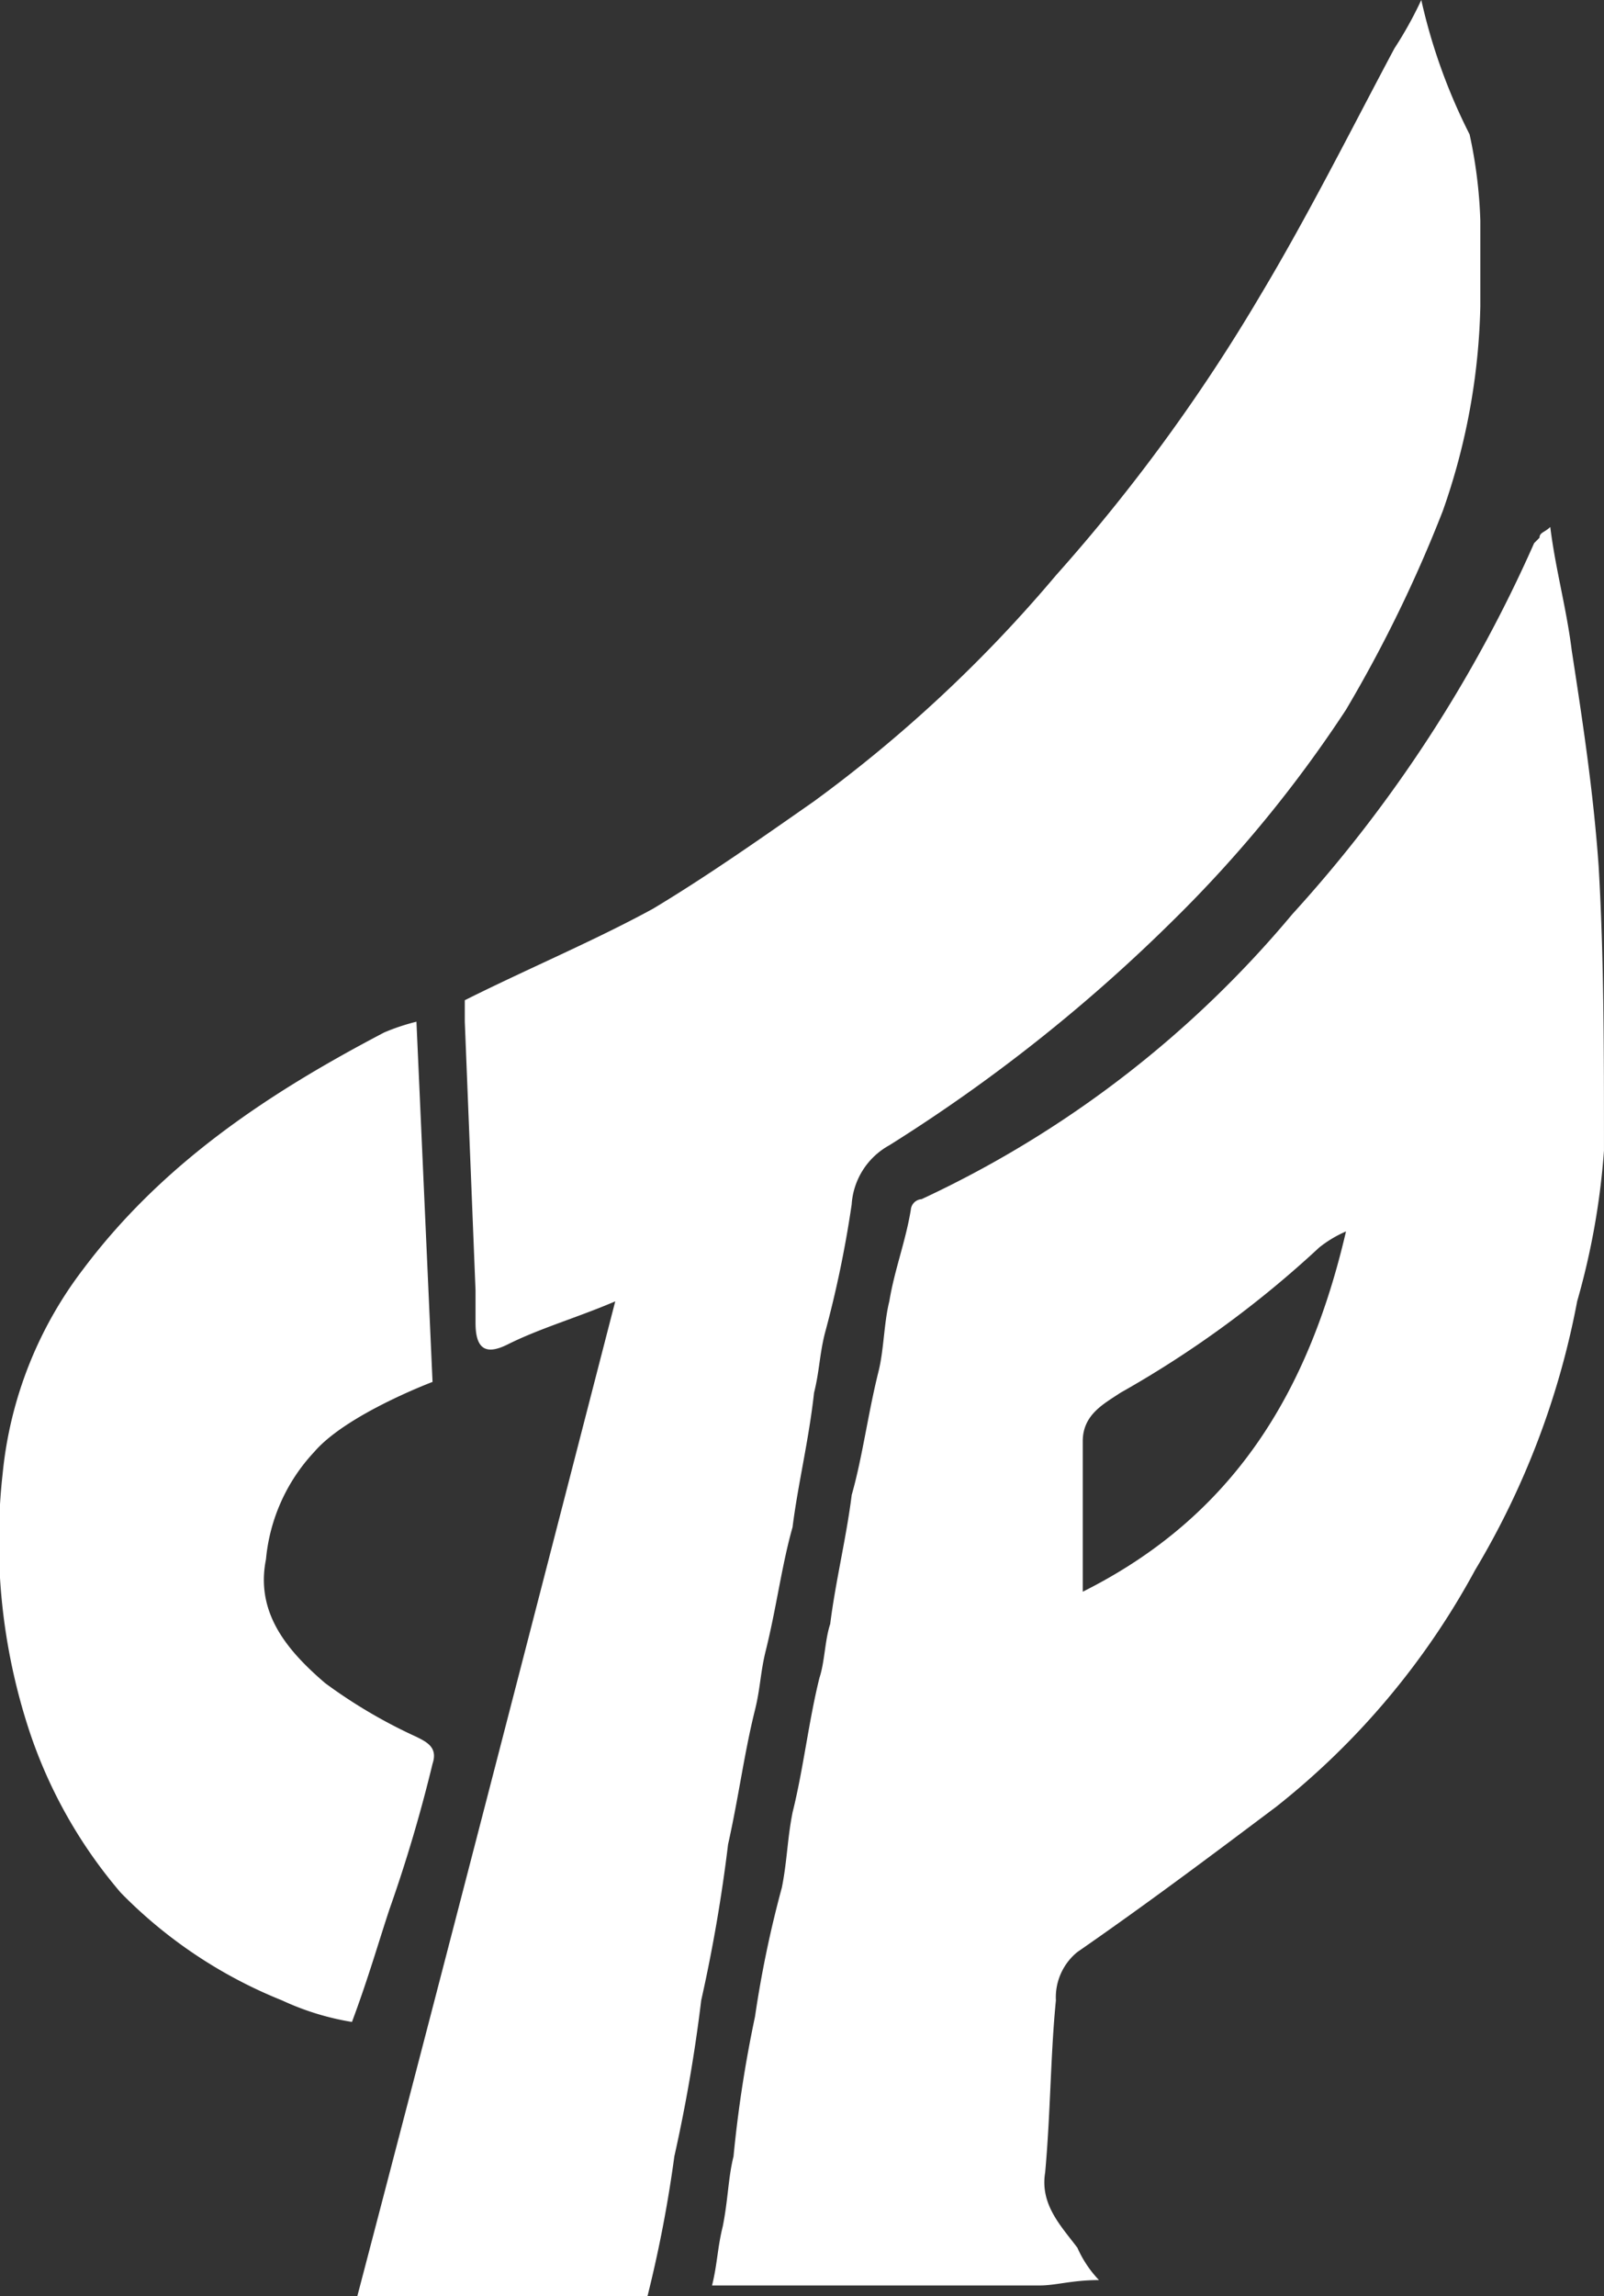 <svg viewBox="0 0 64.084 91.672" xmlns="http://www.w3.org/2000/svg"><rect x="0" y="0" width="64.084" height="91.672" fill="#333333" stroke="none"/><g fill="#fff"><path d="m73.724 23.325c-.215-3.006-.644-5.8-1.073-8.588-.215-1.718-.644-3.22-.859-4.938-.215.215-.429.215-.429.429l-.215.215a55 55 0 0 1 -9.661 14.814 42.826 42.826 0 0 1 -14.814 11.379.462.462 0 0 0 -.429.429c-.215 1.288-.644 2.362-.859 3.65-.215.859-.215 1.932-.429 2.791-.429 1.718-.644 3.435-1.073 4.938-.215 1.718-.644 3.435-.859 5.153-.215.644-.215 1.5-.429 2.147-.429 1.718-.644 3.65-1.073 5.367-.215 1.073-.215 1.932-.429 3.006a43.971 43.971 0 0 0 -1.073 5.153 50.144 50.144 0 0 0 -.859 5.582c-.215.859-.215 1.718-.429 2.791-.215.859-.215 1.5-.429 2.362h13.097c.644 0 1.288-.215 2.362-.215a4.492 4.492 0 0 1 -.862-1.29c-.644-.859-1.5-1.718-1.288-3.006.215-2.362.215-4.723.429-6.87a2.331 2.331 0 0 1 .859-1.932c2.791-1.932 5.367-3.864 7.944-5.8a30.6 30.6 0 0 0 7.944-9.446 32.654 32.654 0 0 0 4.079-10.734 29.482 29.482 0 0 0 1.071-6.012c0-4.075 0-7.725-.214-11.375zm-20.61 28.983v-6.008c0-1.073.859-1.5 1.5-1.932a41.824 41.824 0 0 0 7.944-5.8 4.692 4.692 0 0 1 1.073-.644c-1.5 6.441-4.506 11.376-10.517 14.384z" transform="translate(-9.855 11.24)"/><path d="m47.587 68.271c.215-.859.215-1.5.429-2.362.429-1.718.644-3.435 1.073-4.938.215-1.718.644-3.435.859-5.367.215-.859.215-1.5.429-2.362a43.971 43.971 0 0 0 1.073-5.153 2.912 2.912 0 0 1 1.5-2.362 65.676 65.676 0 0 0 11.379-9.017 50.906 50.906 0 0 0 6.87-8.373 54.276 54.276 0 0 0 3.868-7.937 26.13 26.13 0 0 0 1.5-8.158v-3.442a18.79 18.79 0 0 0 -.429-3.435 22.842 22.842 0 0 1 -1.93-5.365 15.577 15.577 0 0 1 -1.073 1.932c-1.718 3.22-3.435 6.655-5.367 9.876a70.972 70.972 0 0 1 -8.158 11.164 55.277 55.277 0 0 1 -9.661 9.017c-2.147 1.5-4.294 3.006-6.441 4.294-2.362 1.288-4.938 2.362-7.514 3.65v.859l.429 10.734v1.288c0 1.073.429 1.288 1.288.859 1.289-.645 2.789-1.073 4.294-1.718-3.435 13.311-6.87 26.621-10.305 39.717h11.593a51.123 51.123 0 0 0 1.073-5.582 62.924 62.924 0 0 0 1.073-6.226 62.924 62.924 0 0 0 1.073-6.226c.431-1.932.646-3.649 1.075-5.367z" transform="translate(-17.424)"/><path d="m40.614 54.424a59.225 59.225 0 0 0 1.718-5.8c.215-.644-.215-.859-.644-1.073a20.386 20.386 0 0 1 -3.65-2.147c-1.5-1.288-2.791-2.791-2.362-4.938a7.243 7.243 0 0 1 1.932-4.294c1.288-1.5 4.723-2.791 4.723-2.791l-.643-14.381a8.443 8.443 0 0 0 -1.288.429c-4.508 2.362-8.8 5.153-12.023 9.446a16 16 0 0 0 -3.22 8.158 24.216 24.216 0 0 0 1.073 10.306 19.231 19.231 0 0 0 3.65 6.441 18.835 18.835 0 0 0 6.441 4.294 10.628 10.628 0 0 0 2.791.859c.644-1.718 1.073-3.221 1.502-4.509z" transform="translate(-25.05 21.791)"/></g></svg>